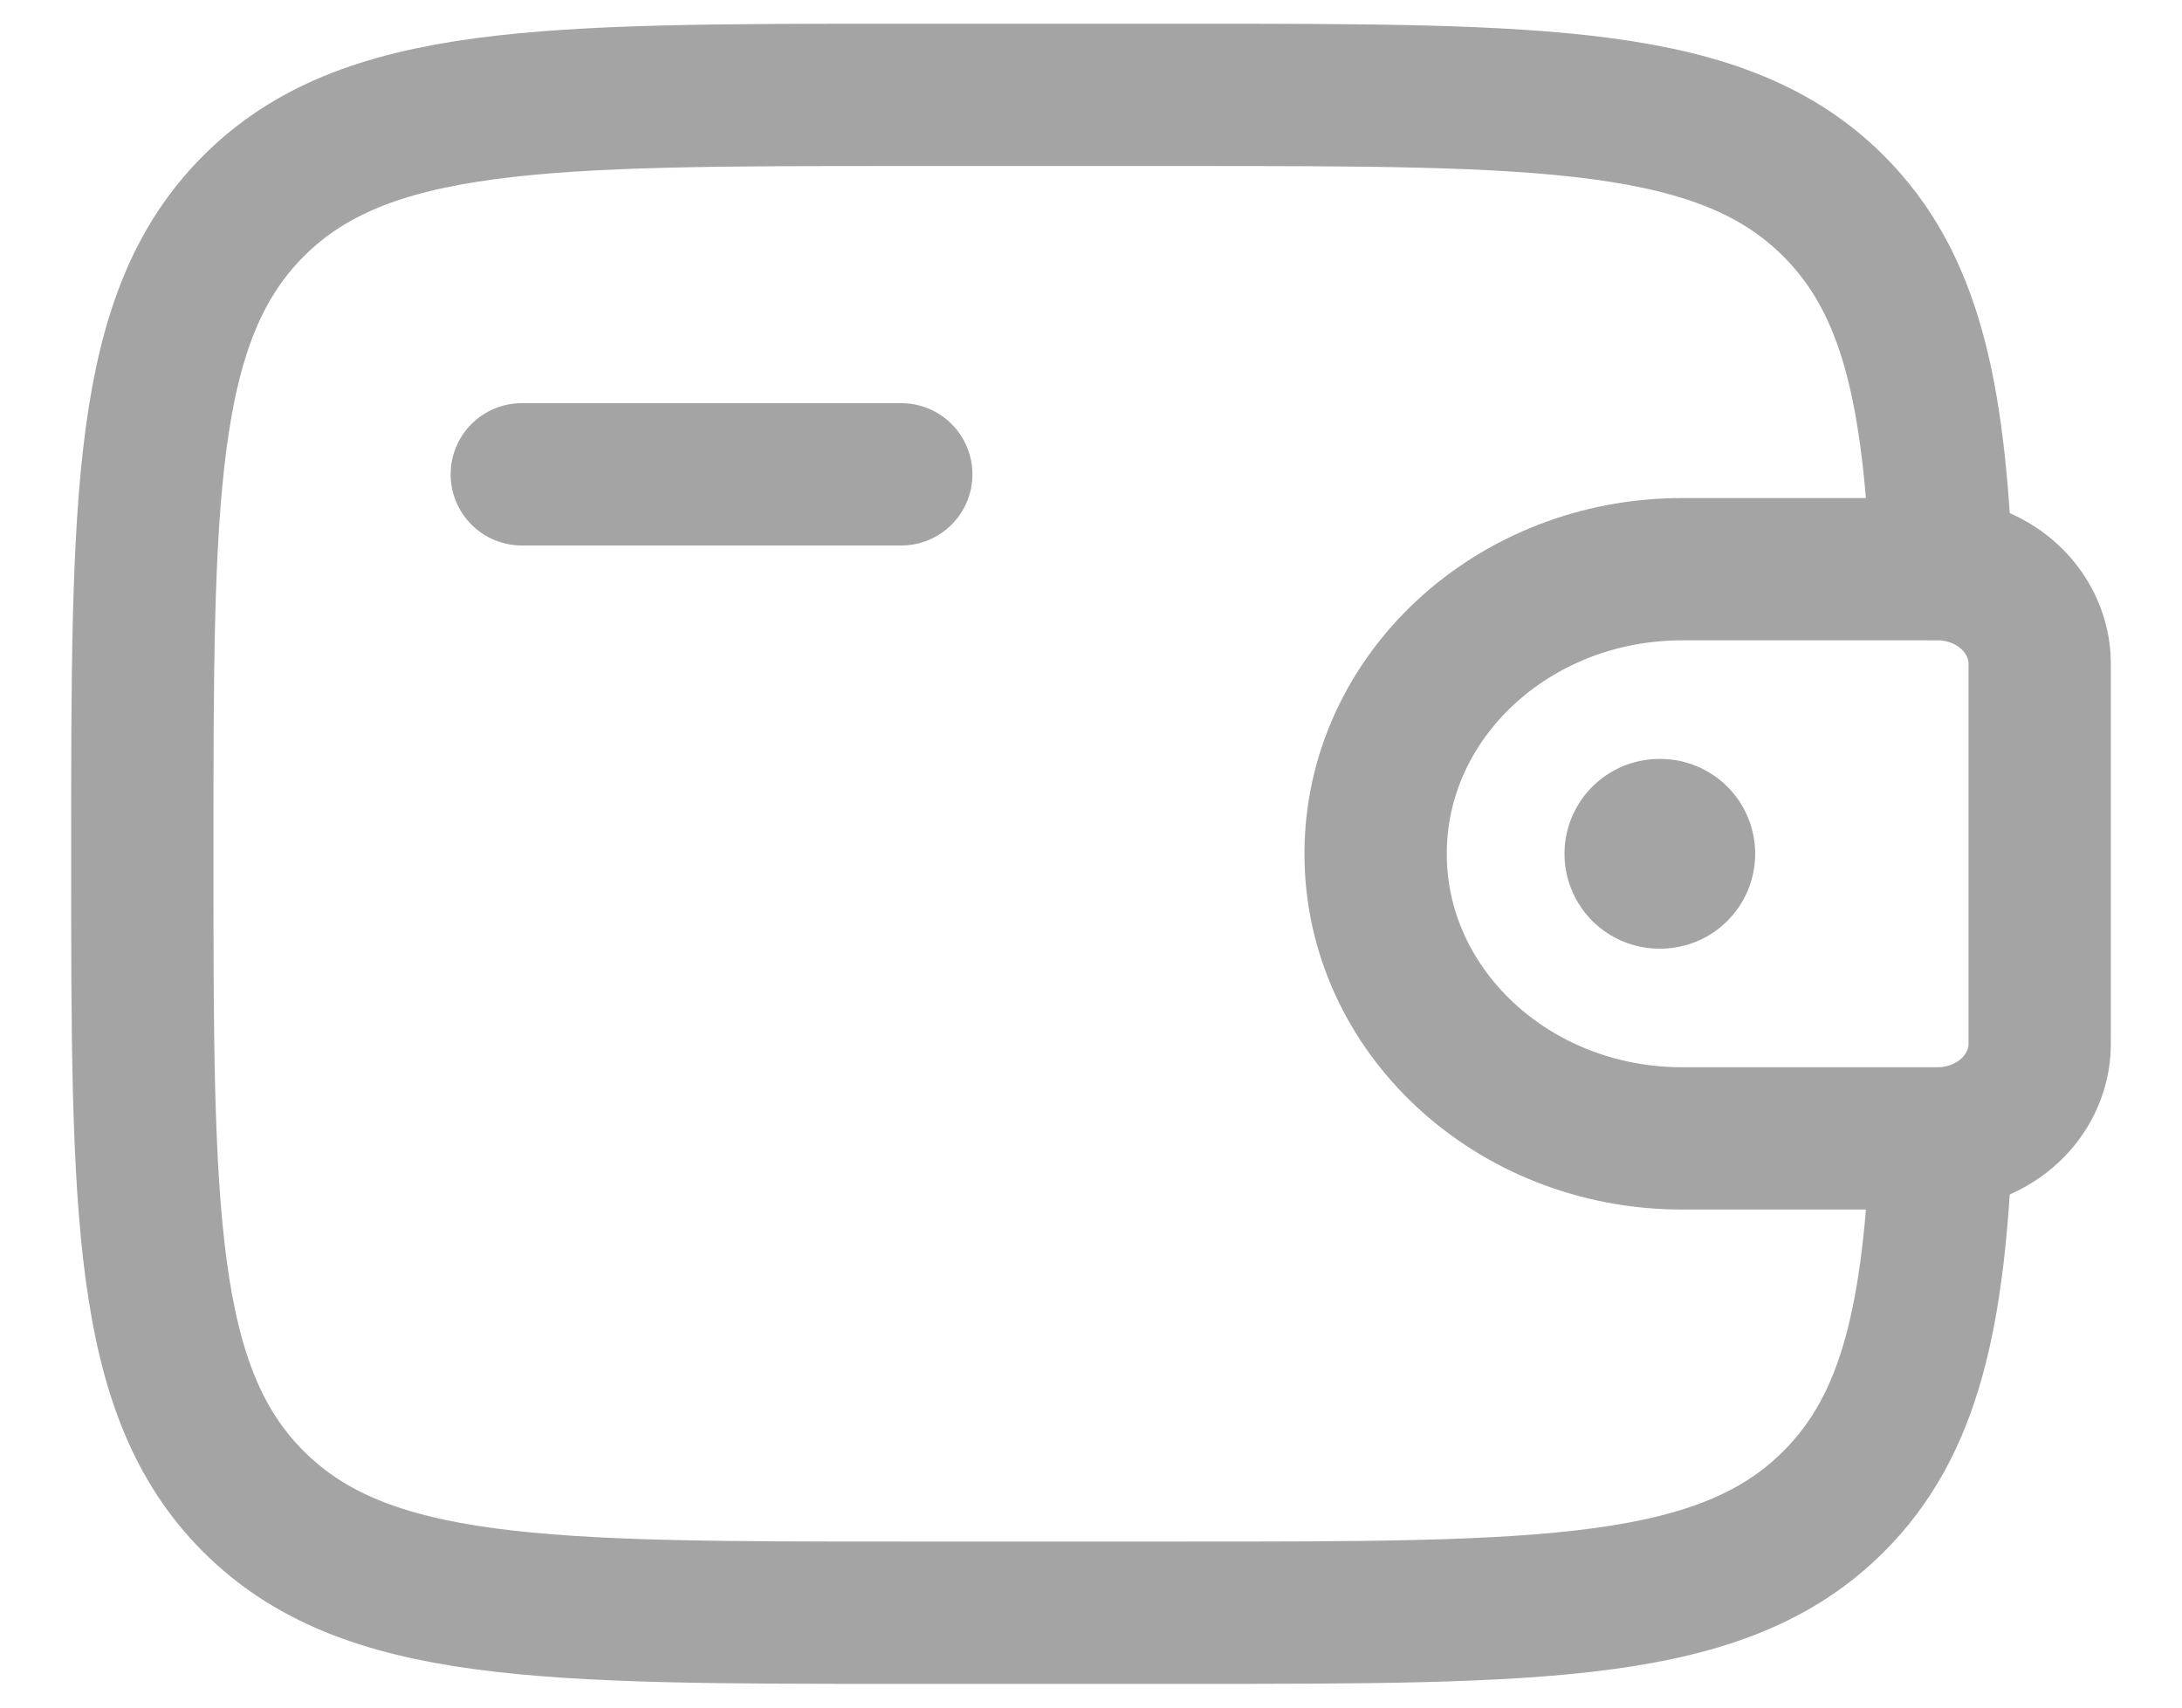 <svg width="23" height="18" viewBox="0 0 23 18" fill="none" xmlns="http://www.w3.org/2000/svg">
<path d="M5.5 5H9.5" stroke="#A4A4A4" stroke-width="1.5" stroke-linecap="round" stroke-linejoin="round"/>
<path d="M20.333 6H17.731C15.946 6 14.5 7.343 14.5 9C14.5 10.657 15.947 12 17.73 12H20.333C20.417 12 20.458 12 20.493 11.998C21.033 11.965 21.463 11.566 21.498 11.065C21.5 11.033 21.5 10.994 21.5 10.917V7.083C21.5 7.006 21.5 6.967 21.498 6.935C21.462 6.434 21.033 6.035 20.493 6.002C20.459 6 20.417 6 20.333 6Z" stroke="#A4A4A4" stroke-width="1.5"/>
<path d="M20.465 6C20.387 4.128 20.137 2.98 19.328 2.172C18.157 1 16.271 1 12.5 1H9.5C5.729 1 3.843 1 2.672 2.172C1.501 3.344 1.5 5.229 1.5 9C1.5 12.771 1.5 14.657 2.672 15.828C3.844 16.999 5.729 17 9.5 17H12.5C16.271 17 18.157 17 19.328 15.828C20.137 15.02 20.388 13.872 20.465 12" stroke="#A4A4A4" stroke-width="1.5"/>
<path d="M17.491 9H17.501" stroke="#A4A4A4" stroke-width="2" stroke-linecap="round" stroke-linejoin="round"/>
</svg>

